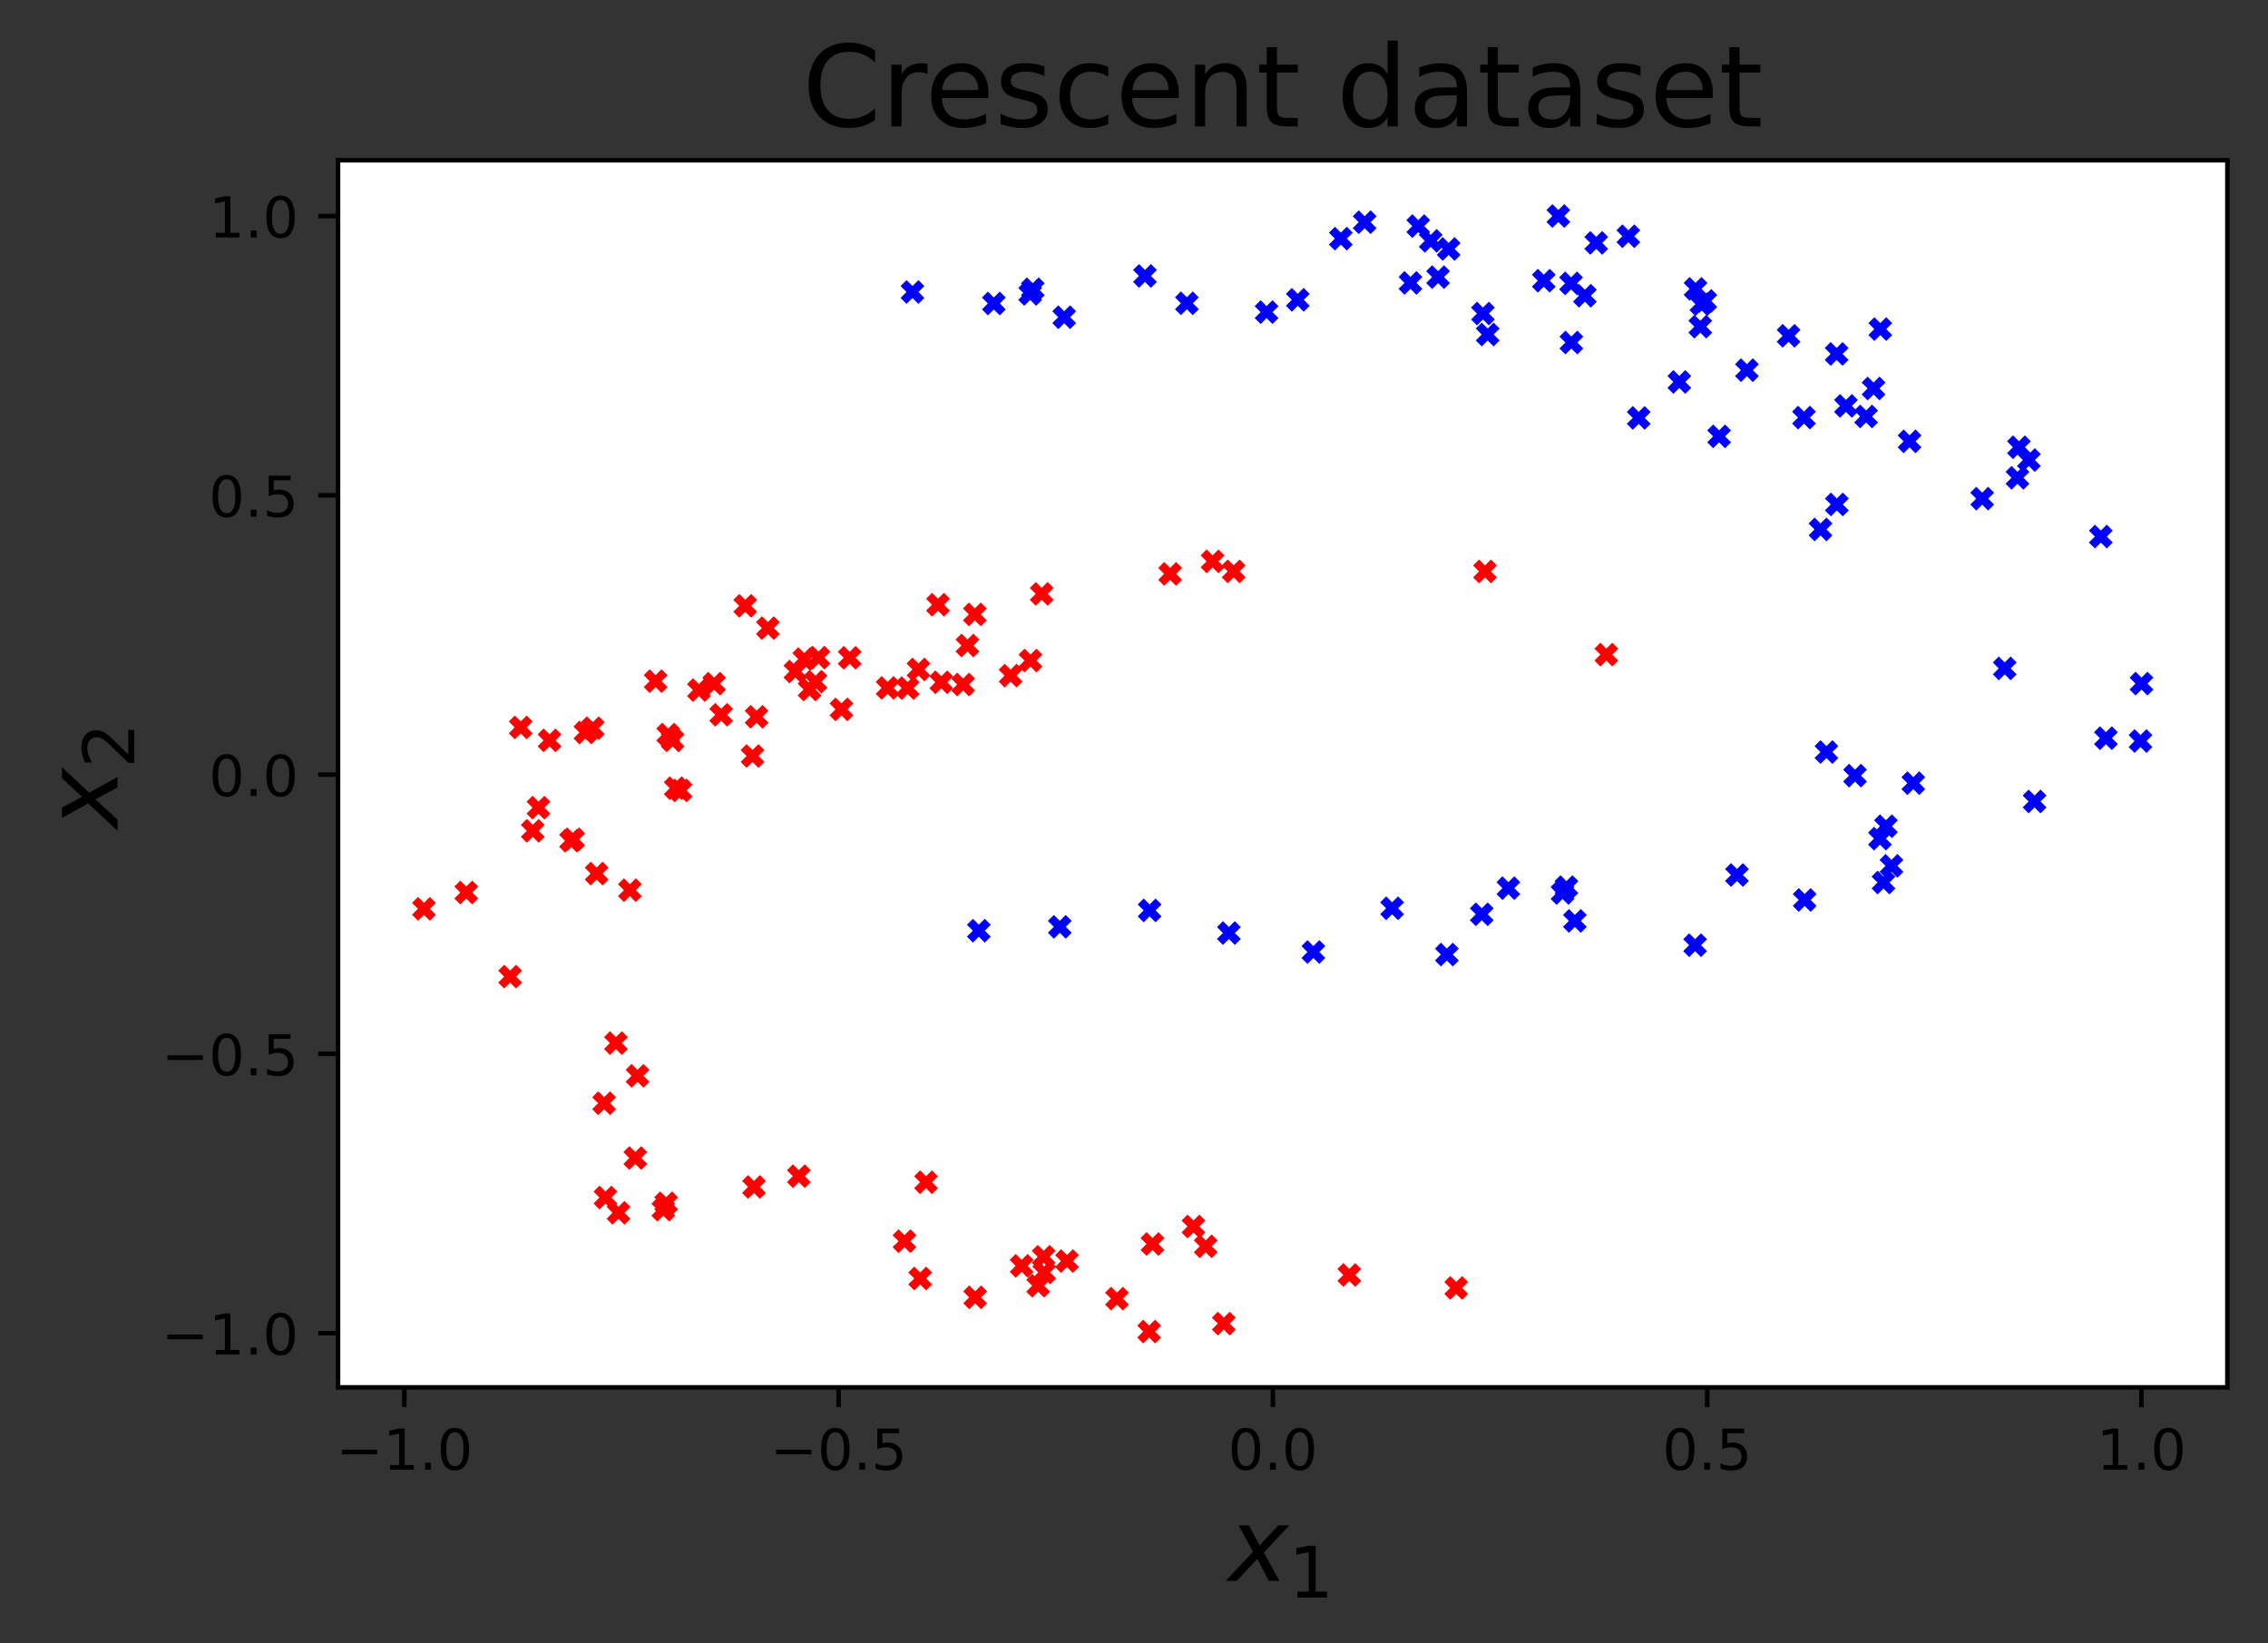 <?xml version="1.0" encoding="utf-8" standalone="no"?>
<!DOCTYPE svg PUBLIC "-//W3C//DTD SVG 1.1//EN"
  "http://www.w3.org/Graphics/SVG/1.1/DTD/svg11.dtd">
<!-- Created with matplotlib (https://matplotlib.org/) -->
<svg height="291.136pt" version="1.1" viewBox="0 0 401.903 291.136" width="401.903pt" xmlns="http://www.w3.org/2000/svg" xmlns:xlink="http://www.w3.org/1999/xlink">
 <rect x="0" y="0" width="401.903" height="291.136" fill="#333333" stroke="none"/>
 <defs>
  <style type="text/css">*{stroke-linecap:butt;stroke-linejoin:round;}</style>
 </defs>
 <g id="figure_1">
  <g id="patch_1">
   <path d="M 0 291.136 
L 401.903 291.136 
L 401.903 0 
L 0 0 
z
" style="fill:none;"/>
  </g>
  <g id="axes_1">
   <g id="patch_2">
    <path d="M 59.903 245.837 
L 394.703 245.837 
L 394.703 28.397 
L 59.903 28.397 
z
" style="fill:#ffffff;"/>
   </g>
   <g id="PathCollection_1">
    <defs>
     <path d="M -1.581 1.581 
L 1.581 -1.581 
M -1.581 -1.581 
L 1.581 1.581 
" id="m225f7f7f0f" style="stroke:#0000ff;stroke-width:1.5;"/>
    </defs>
    <g clip-path="url(#p42755e9b6e)">
     <use style="fill:#0000ff;stroke:#0000ff;stroke-width:1.5;" x="237.605" xlink:href="#m225f7f7f0f" y="42.285"/>
     <use style="fill:#0000ff;stroke:#0000ff;stroke-width:1.5;" x="357.767" xlink:href="#m225f7f7f0f" y="79.252"/>
     <use style="fill:#0000ff;stroke:#0000ff;stroke-width:1.5;" x="325.498" xlink:href="#m225f7f7f0f" y="89.391"/>
     <use style="fill:#0000ff;stroke:#0000ff;stroke-width:1.5;" x="319.675" xlink:href="#m225f7f7f0f" y="73.997"/>
     <use style="fill:#0000ff;stroke:#0000ff;stroke-width:1.5;" x="161.695" xlink:href="#m225f7f7f0f" y="51.742"/>
     <use style="fill:#0000ff;stroke:#0000ff;stroke-width:1.5;" x="332.005" xlink:href="#m225f7f7f0f" y="68.839"/>
     <use style="fill:#0000ff;stroke:#0000ff;stroke-width:1.5;" x="187.8" xlink:href="#m225f7f7f0f" y="164.234"/>
     <use style="fill:#0000ff;stroke:#0000ff;stroke-width:1.5;" x="251.322" xlink:href="#m225f7f7f0f" y="40.068"/>
     <use style="fill:#0000ff;stroke:#0000ff;stroke-width:1.5;" x="262.782" xlink:href="#m225f7f7f0f" y="55.558"/>
     <use style="fill:#0000ff;stroke:#0000ff;stroke-width:1.5;" x="334.197" xlink:href="#m225f7f7f0f" y="146.406"/>
     <use style="fill:#0000ff;stroke:#0000ff;stroke-width:1.5;" x="210.319" xlink:href="#m225f7f7f0f" y="53.74"/>
     <use style="fill:#0000ff;stroke:#0000ff;stroke-width:1.5;" x="307.795" xlink:href="#m225f7f7f0f" y="155.048"/>
     <use style="fill:#0000ff;stroke:#0000ff;stroke-width:1.5;" x="300.463" xlink:href="#m225f7f7f0f" y="51.191"/>
     <use style="fill:#0000ff;stroke:#0000ff;stroke-width:1.5;" x="338.384" xlink:href="#m225f7f7f0f" y="78.208"/>
     <use style="fill:#0000ff;stroke:#0000ff;stroke-width:1.5;" x="372.277" xlink:href="#m225f7f7f0f" y="95.078"/>
     <use style="fill:#0000ff;stroke:#0000ff;stroke-width:1.5;" x="323.652" xlink:href="#m225f7f7f0f" y="133.266"/>
     <use style="fill:#0000ff;stroke:#0000ff;stroke-width:1.5;" x="176.115" xlink:href="#m225f7f7f0f" y="53.777"/>
     <use style="fill:#0000ff;stroke:#0000ff;stroke-width:1.5;" x="322.605" xlink:href="#m225f7f7f0f" y="93.815"/>
     <use style="fill:#0000ff;stroke:#0000ff;stroke-width:1.5;" x="262.574" xlink:href="#m225f7f7f0f" y="162.01"/>
     <use style="fill:#0000ff;stroke:#0000ff;stroke-width:1.5;" x="276.885" xlink:href="#m225f7f7f0f" y="158.234"/>
     <use style="fill:#0000ff;stroke:#0000ff;stroke-width:1.5;" x="246.688" xlink:href="#m225f7f7f0f" y="160.949"/>
     <use style="fill:#0000ff;stroke:#0000ff;stroke-width:1.5;" x="360.539" xlink:href="#m225f7f7f0f" y="142.023"/>
     <use style="fill:#0000ff;stroke:#0000ff;stroke-width:1.5;" x="276.146" xlink:href="#m225f7f7f0f" y="38.281"/>
     <use style="fill:#0000ff;stroke:#0000ff;stroke-width:1.5;" x="359.526" xlink:href="#m225f7f7f0f" y="81.518"/>
     <use style="fill:#0000ff;stroke:#0000ff;stroke-width:1.5;" x="333.134" xlink:href="#m225f7f7f0f" y="148.605"/>
     <use style="fill:#0000ff;stroke:#0000ff;stroke-width:1.5;" x="241.825" xlink:href="#m225f7f7f0f" y="39.374"/>
     <use style="fill:#0000ff;stroke:#0000ff;stroke-width:1.5;" x="373.178" xlink:href="#m225f7f7f0f" y="130.804"/>
     <use style="fill:#0000ff;stroke:#0000ff;stroke-width:1.5;" x="301.304" xlink:href="#m225f7f7f0f" y="57.888"/>
     <use style="fill:#0000ff;stroke:#0000ff;stroke-width:1.5;" x="282.857" xlink:href="#m225f7f7f0f" y="43.042"/>
     <use style="fill:#0000ff;stroke:#0000ff;stroke-width:1.5;" x="188.581" xlink:href="#m225f7f7f0f" y="56.207"/>
     <use style="fill:#0000ff;stroke:#0000ff;stroke-width:1.5;" x="256.707" xlink:href="#m225f7f7f0f" y="44.114"/>
     <use style="fill:#0000ff;stroke:#0000ff;stroke-width:1.5;" x="173.453" xlink:href="#m225f7f7f0f" y="164.918"/>
     <use style="fill:#0000ff;stroke:#0000ff;stroke-width:1.5;" x="203.715" xlink:href="#m225f7f7f0f" y="161.326"/>
     <use style="fill:#0000ff;stroke:#0000ff;stroke-width:1.5;" x="301.493" xlink:href="#m225f7f7f0f" y="53.889"/>
     <use style="fill:#0000ff;stroke:#0000ff;stroke-width:1.5;" x="379.311" xlink:href="#m225f7f7f0f" y="131.312"/>
     <use style="fill:#0000ff;stroke:#0000ff;stroke-width:1.5;" x="278.457" xlink:href="#m225f7f7f0f" y="60.694"/>
     <use style="fill:#0000ff;stroke:#0000ff;stroke-width:1.5;" x="288.552" xlink:href="#m225f7f7f0f" y="41.861"/>
     <use style="fill:#0000ff;stroke:#0000ff;stroke-width:1.5;" x="304.634" xlink:href="#m225f7f7f0f" y="77.324"/>
     <use style="fill:#0000ff;stroke:#0000ff;stroke-width:1.5;" x="183.013" xlink:href="#m225f7f7f0f" y="51.256"/>
     <use style="fill:#0000ff;stroke:#0000ff;stroke-width:1.5;" x="300.378" xlink:href="#m225f7f7f0f" y="167.483"/>
     <use style="fill:#0000ff;stroke:#0000ff;stroke-width:1.5;" x="277.584" xlink:href="#m225f7f7f0f" y="157.197"/>
     <use style="fill:#0000ff;stroke:#0000ff;stroke-width:1.5;" x="351.256" xlink:href="#m225f7f7f0f" y="88.362"/>
     <use style="fill:#0000ff;stroke:#0000ff;stroke-width:1.5;" x="302.19" xlink:href="#m225f7f7f0f" y="53.331"/>
     <use style="fill:#0000ff;stroke:#0000ff;stroke-width:1.5;" x="253.534" xlink:href="#m225f7f7f0f" y="42.676"/>
     <use style="fill:#0000ff;stroke:#0000ff;stroke-width:1.5;" x="254.833" xlink:href="#m225f7f7f0f" y="49.104"/>
     <use style="fill:#0000ff;stroke:#0000ff;stroke-width:1.5;" x="229.971" xlink:href="#m225f7f7f0f" y="53.13"/>
     <use style="fill:#0000ff;stroke:#0000ff;stroke-width:1.5;" x="280.847" xlink:href="#m225f7f7f0f" y="52.402"/>
     <use style="fill:#0000ff;stroke:#0000ff;stroke-width:1.5;" x="290.386" xlink:href="#m225f7f7f0f" y="74.051"/>
     <use style="fill:#0000ff;stroke:#0000ff;stroke-width:1.5;" x="278.399" xlink:href="#m225f7f7f0f" y="50.213"/>
     <use style="fill:#0000ff;stroke:#0000ff;stroke-width:1.5;" x="297.584" xlink:href="#m225f7f7f0f" y="67.683"/>
     <use style="fill:#0000ff;stroke:#0000ff;stroke-width:1.5;" x="224.444" xlink:href="#m225f7f7f0f" y="55.311"/>
     <use style="fill:#0000ff;stroke:#0000ff;stroke-width:1.5;" x="256.393" xlink:href="#m225f7f7f0f" y="169.15"/>
     <use style="fill:#0000ff;stroke:#0000ff;stroke-width:1.5;" x="339.052" xlink:href="#m225f7f7f0f" y="138.776"/>
     <use style="fill:#0000ff;stroke:#0000ff;stroke-width:1.5;" x="357.506" xlink:href="#m225f7f7f0f" y="84.666"/>
     <use style="fill:#0000ff;stroke:#0000ff;stroke-width:1.5;" x="249.944" xlink:href="#m225f7f7f0f" y="50.131"/>
     <use style="fill:#0000ff;stroke:#0000ff;stroke-width:1.5;" x="325.462" xlink:href="#m225f7f7f0f" y="62.718"/>
     <use style="fill:#0000ff;stroke:#0000ff;stroke-width:1.5;" x="316.946" xlink:href="#m225f7f7f0f" y="59.504"/>
     <use style="fill:#0000ff;stroke:#0000ff;stroke-width:1.5;" x="273.563" xlink:href="#m225f7f7f0f" y="49.738"/>
     <use style="fill:#0000ff;stroke:#0000ff;stroke-width:1.5;" x="217.765" xlink:href="#m225f7f7f0f" y="165.33"/>
     <use style="fill:#0000ff;stroke:#0000ff;stroke-width:1.5;" x="263.629" xlink:href="#m225f7f7f0f" y="59.274"/>
     <use style="fill:#0000ff;stroke:#0000ff;stroke-width:1.5;" x="279.075" xlink:href="#m225f7f7f0f" y="163.187"/>
     <use style="fill:#0000ff;stroke:#0000ff;stroke-width:1.5;" x="327.11" xlink:href="#m225f7f7f0f" y="71.926"/>
     <use style="fill:#0000ff;stroke:#0000ff;stroke-width:1.5;" x="333.763" xlink:href="#m225f7f7f0f" y="156.384"/>
     <use style="fill:#0000ff;stroke:#0000ff;stroke-width:1.5;" x="267.292" xlink:href="#m225f7f7f0f" y="157.376"/>
     <use style="fill:#0000ff;stroke:#0000ff;stroke-width:1.5;" x="333.198" xlink:href="#m225f7f7f0f" y="58.318"/>
     <use style="fill:#0000ff;stroke:#0000ff;stroke-width:1.5;" x="202.895" xlink:href="#m225f7f7f0f" y="48.897"/>
     <use style="fill:#0000ff;stroke:#0000ff;stroke-width:1.5;" x="182.549" xlink:href="#m225f7f7f0f" y="52.085"/>
     <use style="fill:#0000ff;stroke:#0000ff;stroke-width:1.5;" x="319.802" xlink:href="#m225f7f7f0f" y="159.473"/>
     <use style="fill:#0000ff;stroke:#0000ff;stroke-width:1.5;" x="335.181" xlink:href="#m225f7f7f0f" y="153.43"/>
     <use style="fill:#0000ff;stroke:#0000ff;stroke-width:1.5;" x="379.485" xlink:href="#m225f7f7f0f" y="121.133"/>
     <use style="fill:#0000ff;stroke:#0000ff;stroke-width:1.5;" x="330.683" xlink:href="#m225f7f7f0f" y="73.799"/>
     <use style="fill:#0000ff;stroke:#0000ff;stroke-width:1.5;" x="328.719" xlink:href="#m225f7f7f0f" y="137.445"/>
     <use style="fill:#0000ff;stroke:#0000ff;stroke-width:1.5;" x="355.247" xlink:href="#m225f7f7f0f" y="118.441"/>
     <use style="fill:#0000ff;stroke:#0000ff;stroke-width:1.5;" x="309.561" xlink:href="#m225f7f7f0f" y="65.594"/>
     <use style="fill:#0000ff;stroke:#0000ff;stroke-width:1.5;" x="232.742" xlink:href="#m225f7f7f0f" y="168.698"/>
    </g>
   </g>
   <g id="PathCollection_2">
    <defs>
     <path d="M -1.581 1.581 
L 1.581 -1.581 
M -1.581 -1.581 
L 1.581 1.581 
" id="m276ff5e622" style="stroke:#ff0000;stroke-width:1.5;"/>
    </defs>
    <g clip-path="url(#p42755e9b6e)">
     <use style="fill:#ff0000;stroke:#ff0000;stroke-width:1.5;" x="172.801" xlink:href="#m276ff5e622" y="229.885"/>
     <use style="fill:#ff0000;stroke:#ff0000;stroke-width:1.5;" x="82.621" xlink:href="#m276ff5e622" y="158.151"/>
     <use style="fill:#ff0000;stroke:#ff0000;stroke-width:1.5;" x="218.604" xlink:href="#m276ff5e622" y="101.248"/>
     <use style="fill:#ff0000;stroke:#ff0000;stroke-width:1.5;" x="116.175" xlink:href="#m276ff5e622" y="120.701"/>
     <use style="fill:#ff0000;stroke:#ff0000;stroke-width:1.5;" x="123.845" xlink:href="#m276ff5e622" y="122.282"/>
     <use style="fill:#ff0000;stroke:#ff0000;stroke-width:1.5;" x="149.107" xlink:href="#m276ff5e622" y="125.705"/>
     <use style="fill:#ff0000;stroke:#ff0000;stroke-width:1.5;" x="142.514" xlink:href="#m276ff5e622" y="116.786"/>
     <use style="fill:#ff0000;stroke:#ff0000;stroke-width:1.5;" x="211.484" xlink:href="#m276ff5e622" y="217.336"/>
     <use style="fill:#ff0000;stroke:#ff0000;stroke-width:1.5;" x="160.838" xlink:href="#m276ff5e622" y="121.929"/>
     <use style="fill:#ff0000;stroke:#ff0000;stroke-width:1.5;" x="105.729" xlink:href="#m276ff5e622" y="154.797"/>
     <use style="fill:#ff0000;stroke:#ff0000;stroke-width:1.5;" x="204.227" xlink:href="#m276ff5e622" y="220.437"/>
     <use style="fill:#ff0000;stroke:#ff0000;stroke-width:1.5;" x="120.606" xlink:href="#m276ff5e622" y="140.068"/>
     <use style="fill:#ff0000;stroke:#ff0000;stroke-width:1.5;" x="141.558" xlink:href="#m276ff5e622" y="208.418"/>
     <use style="fill:#ff0000;stroke:#ff0000;stroke-width:1.5;" x="182.606" xlink:href="#m276ff5e622" y="117.052"/>
     <use style="fill:#ff0000;stroke:#ff0000;stroke-width:1.5;" x="133.609" xlink:href="#m276ff5e622" y="210.332"/>
     <use style="fill:#ff0000;stroke:#ff0000;stroke-width:1.5;" x="213.658" xlink:href="#m276ff5e622" y="220.845"/>
     <use style="fill:#ff0000;stroke:#ff0000;stroke-width:1.5;" x="118.404" xlink:href="#m276ff5e622" y="130.164"/>
     <use style="fill:#ff0000;stroke:#ff0000;stroke-width:1.5;" x="101.179" xlink:href="#m276ff5e622" y="148.977"/>
     <use style="fill:#ff0000;stroke:#ff0000;stroke-width:1.5;" x="107.048" xlink:href="#m276ff5e622" y="195.489"/>
     <use style="fill:#ff0000;stroke:#ff0000;stroke-width:1.5;" x="136.067" xlink:href="#m276ff5e622" y="111.299"/>
     <use style="fill:#ff0000;stroke:#ff0000;stroke-width:1.5;" x="107.29" xlink:href="#m276ff5e622" y="212.204"/>
     <use style="fill:#ff0000;stroke:#ff0000;stroke-width:1.5;" x="284.652" xlink:href="#m276ff5e622" y="115.994"/>
     <use style="fill:#ff0000;stroke:#ff0000;stroke-width:1.5;" x="133.348" xlink:href="#m276ff5e622" y="133.962"/>
     <use style="fill:#ff0000;stroke:#ff0000;stroke-width:1.5;" x="166.8" xlink:href="#m276ff5e622" y="120.899"/>
     <use style="fill:#ff0000;stroke:#ff0000;stroke-width:1.5;" x="95.417" xlink:href="#m276ff5e622" y="143.117"/>
     <use style="fill:#ff0000;stroke:#ff0000;stroke-width:1.5;" x="105.038" xlink:href="#m276ff5e622" y="129.033"/>
     <use style="fill:#ff0000;stroke:#ff0000;stroke-width:1.5;" x="112.579" xlink:href="#m276ff5e622" y="205.2"/>
     <use style="fill:#ff0000;stroke:#ff0000;stroke-width:1.5;" x="126.537" xlink:href="#m276ff5e622" y="121.144"/>
     <use style="fill:#ff0000;stroke:#ff0000;stroke-width:1.5;" x="258.043" xlink:href="#m276ff5e622" y="228.225"/>
     <use style="fill:#ff0000;stroke:#ff0000;stroke-width:1.5;" x="163.063" xlink:href="#m276ff5e622" y="226.546"/>
     <use style="fill:#ff0000;stroke:#ff0000;stroke-width:1.5;" x="164.092" xlink:href="#m276ff5e622" y="209.491"/>
     <use style="fill:#ff0000;stroke:#ff0000;stroke-width:1.5;" x="184.939" xlink:href="#m276ff5e622" y="222.699"/>
     <use style="fill:#ff0000;stroke:#ff0000;stroke-width:1.5;" x="170.668" xlink:href="#m276ff5e622" y="121.296"/>
     <use style="fill:#ff0000;stroke:#ff0000;stroke-width:1.5;" x="94.409" xlink:href="#m276ff5e622" y="147.224"/>
     <use style="fill:#ff0000;stroke:#ff0000;stroke-width:1.5;" x="179.08" xlink:href="#m276ff5e622" y="119.72"/>
     <use style="fill:#ff0000;stroke:#ff0000;stroke-width:1.5;" x="109.599" xlink:href="#m276ff5e622" y="214.906"/>
     <use style="fill:#ff0000;stroke:#ff0000;stroke-width:1.5;" x="103.731" xlink:href="#m276ff5e622" y="129.799"/>
     <use style="fill:#ff0000;stroke:#ff0000;stroke-width:1.5;" x="207.348" xlink:href="#m276ff5e622" y="101.691"/>
     <use style="fill:#ff0000;stroke:#ff0000;stroke-width:1.5;" x="145.028" xlink:href="#m276ff5e622" y="116.523"/>
     <use style="fill:#ff0000;stroke:#ff0000;stroke-width:1.5;" x="183.971" xlink:href="#m276ff5e622" y="227.827"/>
     <use style="fill:#ff0000;stroke:#ff0000;stroke-width:1.5;" x="143.453" xlink:href="#m276ff5e622" y="122.18"/>
     <use style="fill:#ff0000;stroke:#ff0000;stroke-width:1.5;" x="185.037" xlink:href="#m276ff5e622" y="225.474"/>
     <use style="fill:#ff0000;stroke:#ff0000;stroke-width:1.5;" x="216.86" xlink:href="#m276ff5e622" y="234.538"/>
     <use style="fill:#ff0000;stroke:#ff0000;stroke-width:1.5;" x="92.268" xlink:href="#m276ff5e622" y="128.899"/>
     <use style="fill:#ff0000;stroke:#ff0000;stroke-width:1.5;" x="117.537" xlink:href="#m276ff5e622" y="214.359"/>
     <use style="fill:#ff0000;stroke:#ff0000;stroke-width:1.5;" x="172.741" xlink:href="#m276ff5e622" y="108.874"/>
     <use style="fill:#ff0000;stroke:#ff0000;stroke-width:1.5;" x="157.286" xlink:href="#m276ff5e622" y="121.896"/>
     <use style="fill:#ff0000;stroke:#ff0000;stroke-width:1.5;" x="263.152" xlink:href="#m276ff5e622" y="101.258"/>
     <use style="fill:#ff0000;stroke:#ff0000;stroke-width:1.5;" x="134.06" xlink:href="#m276ff5e622" y="127.017"/>
     <use style="fill:#ff0000;stroke:#ff0000;stroke-width:1.5;" x="90.39" xlink:href="#m276ff5e622" y="173.06"/>
     <use style="fill:#ff0000;stroke:#ff0000;stroke-width:1.5;" x="132.054" xlink:href="#m276ff5e622" y="107.353"/>
     <use style="fill:#ff0000;stroke:#ff0000;stroke-width:1.5;" x="184.592" xlink:href="#m276ff5e622" y="105.238"/>
     <use style="fill:#ff0000;stroke:#ff0000;stroke-width:1.5;" x="119.737" xlink:href="#m276ff5e622" y="139.666"/>
     <use style="fill:#ff0000;stroke:#ff0000;stroke-width:1.5;" x="239.097" xlink:href="#m276ff5e622" y="225.923"/>
     <use style="fill:#ff0000;stroke:#ff0000;stroke-width:1.5;" x="197.928" xlink:href="#m276ff5e622" y="230.118"/>
     <use style="fill:#ff0000;stroke:#ff0000;stroke-width:1.5;" x="160.279" xlink:href="#m276ff5e622" y="219.942"/>
     <use style="fill:#ff0000;stroke:#ff0000;stroke-width:1.5;" x="97.378" xlink:href="#m276ff5e622" y="131.192"/>
     <use style="fill:#ff0000;stroke:#ff0000;stroke-width:1.5;" x="203.634" xlink:href="#m276ff5e622" y="235.953"/>
     <use style="fill:#ff0000;stroke:#ff0000;stroke-width:1.5;" x="181.04" xlink:href="#m276ff5e622" y="224.309"/>
     <use style="fill:#ff0000;stroke:#ff0000;stroke-width:1.5;" x="75.122" xlink:href="#m276ff5e622" y="161.045"/>
     <use style="fill:#ff0000;stroke:#ff0000;stroke-width:1.5;" x="118.038" xlink:href="#m276ff5e622" y="213.224"/>
     <use style="fill:#ff0000;stroke:#ff0000;stroke-width:1.5;" x="214.872" xlink:href="#m276ff5e622" y="99.479"/>
     <use style="fill:#ff0000;stroke:#ff0000;stroke-width:1.5;" x="140.945" xlink:href="#m276ff5e622" y="118.996"/>
     <use style="fill:#ff0000;stroke:#ff0000;stroke-width:1.5;" x="171.43" xlink:href="#m276ff5e622" y="114.384"/>
     <use style="fill:#ff0000;stroke:#ff0000;stroke-width:1.5;" x="109.143" xlink:href="#m276ff5e622" y="184.835"/>
     <use style="fill:#ff0000;stroke:#ff0000;stroke-width:1.5;" x="166.217" xlink:href="#m276ff5e622" y="107.154"/>
     <use style="fill:#ff0000;stroke:#ff0000;stroke-width:1.5;" x="150.566" xlink:href="#m276ff5e622" y="116.561"/>
     <use style="fill:#ff0000;stroke:#ff0000;stroke-width:1.5;" x="101.568" xlink:href="#m276ff5e622" y="148.725"/>
     <use style="fill:#ff0000;stroke:#ff0000;stroke-width:1.5;" x="119.19" xlink:href="#m276ff5e622" y="131.2"/>
     <use style="fill:#ff0000;stroke:#ff0000;stroke-width:1.5;" x="162.755" xlink:href="#m276ff5e622" y="118.629"/>
     <use style="fill:#ff0000;stroke:#ff0000;stroke-width:1.5;" x="189.072" xlink:href="#m276ff5e622" y="223.463"/>
     <use style="fill:#ff0000;stroke:#ff0000;stroke-width:1.5;" x="112.968" xlink:href="#m276ff5e622" y="190.638"/>
     <use style="fill:#ff0000;stroke:#ff0000;stroke-width:1.5;" x="144.509" xlink:href="#m276ff5e622" y="120.798"/>
     <use style="fill:#ff0000;stroke:#ff0000;stroke-width:1.5;" x="111.619" xlink:href="#m276ff5e622" y="157.739"/>
     <use style="fill:#ff0000;stroke:#ff0000;stroke-width:1.5;" x="127.794" xlink:href="#m276ff5e622" y="126.66"/>
    </g>
   </g>
   <g id="matplotlib.axis_1">
    <g id="xtick_1">
     <g id="line2d_1">
      <defs>
       <path d="M 0 0 
L 0 3.5 
" id="m4127836d85" style="stroke:#000000;stroke-width:0.8;"/>
      </defs>
      <g>
       <use style="stroke:#000000;stroke-width:0.8;" x="71.65" xlink:href="#m4127836d85" y="245.837"/>
      </g>
     </g>
     <g id="text_1">
      <!-- −1.0 -->
      <g transform="translate(59.509 260.435)scale(0.1 -0.1)">
       <defs>
        <path d="M 10.594 35.5 
L 73.188 35.5 
L 73.188 27.203 
L 10.594 27.203 
z
" id="DejaVuSans-8722"/>
        <path d="M 12.406 8.297 
L 28.516 8.297 
L 28.516 63.922 
L 10.984 60.406 
L 10.984 69.391 
L 28.422 72.906 
L 38.281 72.906 
L 38.281 8.297 
L 54.391 8.297 
L 54.391 0 
L 12.406 0 
z
" id="DejaVuSans-49"/>
        <path d="M 10.688 12.406 
L 21 12.406 
L 21 0 
L 10.688 0 
z
" id="DejaVuSans-46"/>
        <path d="M 31.781 66.406 
Q 24.172 66.406 20.328 58.906 
Q 16.5 51.422 16.5 36.375 
Q 16.5 21.391 20.328 13.891 
Q 24.172 6.391 31.781 6.391 
Q 39.453 6.391 43.281 13.891 
Q 47.125 21.391 47.125 36.375 
Q 47.125 51.422 43.281 58.906 
Q 39.453 66.406 31.781 66.406 
z
M 31.781 74.219 
Q 44.047 74.219 50.516 64.516 
Q 56.984 54.828 56.984 36.375 
Q 56.984 17.969 50.516 8.266 
Q 44.047 -1.422 31.781 -1.422 
Q 19.531 -1.422 13.062 8.266 
Q 6.594 17.969 6.594 36.375 
Q 6.594 54.828 13.062 64.516 
Q 19.531 74.219 31.781 74.219 
z
" id="DejaVuSans-48"/>
       </defs>
       <use xlink:href="#DejaVuSans-8722"/>
       <use x="83.789" xlink:href="#DejaVuSans-49"/>
       <use x="147.412" xlink:href="#DejaVuSans-46"/>
       <use x="179.199" xlink:href="#DejaVuSans-48"/>
      </g>
     </g>
    </g>
    <g id="xtick_2">
     <g id="line2d_2">
      <g>
       <use style="stroke:#000000;stroke-width:0.8;" x="148.609" xlink:href="#m4127836d85" y="245.837"/>
      </g>
     </g>
     <g id="text_2">
      <!-- −0.5 -->
      <g transform="translate(136.468 260.435)scale(0.1 -0.1)">
       <defs>
        <path d="M 10.797 72.906 
L 49.516 72.906 
L 49.516 64.594 
L 19.828 64.594 
L 19.828 46.734 
Q 21.969 47.469 24.109 47.828 
Q 26.266 48.188 28.422 48.188 
Q 40.625 48.188 47.75 41.5 
Q 54.891 34.812 54.891 23.391 
Q 54.891 11.625 47.562 5.094 
Q 40.234 -1.422 26.906 -1.422 
Q 22.312 -1.422 17.547 -0.641 
Q 12.797 0.141 7.719 1.703 
L 7.719 11.625 
Q 12.109 9.234 16.797 8.062 
Q 21.484 6.891 26.703 6.891 
Q 35.156 6.891 40.078 11.328 
Q 45.016 15.766 45.016 23.391 
Q 45.016 31 40.078 35.438 
Q 35.156 39.891 26.703 39.891 
Q 22.75 39.891 18.812 39.016 
Q 14.891 38.141 10.797 36.281 
z
" id="DejaVuSans-53"/>
       </defs>
       <use xlink:href="#DejaVuSans-8722"/>
       <use x="83.789" xlink:href="#DejaVuSans-48"/>
       <use x="147.412" xlink:href="#DejaVuSans-46"/>
       <use x="179.199" xlink:href="#DejaVuSans-53"/>
      </g>
     </g>
    </g>
    <g id="xtick_3">
     <g id="line2d_3">
      <g>
       <use style="stroke:#000000;stroke-width:0.8;" x="225.568" xlink:href="#m4127836d85" y="245.837"/>
      </g>
     </g>
     <g id="text_3">
      <!-- 0.0 -->
      <g transform="translate(217.616 260.435)scale(0.1 -0.1)">
       <use xlink:href="#DejaVuSans-48"/>
       <use x="63.623" xlink:href="#DejaVuSans-46"/>
       <use x="95.41" xlink:href="#DejaVuSans-48"/>
      </g>
     </g>
    </g>
    <g id="xtick_4">
     <g id="line2d_4">
      <g>
       <use style="stroke:#000000;stroke-width:0.8;" x="302.526" xlink:href="#m4127836d85" y="245.837"/>
      </g>
     </g>
     <g id="text_4">
      <!-- 0.5 -->
      <g transform="translate(294.575 260.435)scale(0.1 -0.1)">
       <use xlink:href="#DejaVuSans-48"/>
       <use x="63.623" xlink:href="#DejaVuSans-46"/>
       <use x="95.41" xlink:href="#DejaVuSans-53"/>
      </g>
     </g>
    </g>
    <g id="xtick_5">
     <g id="line2d_5">
      <g>
       <use style="stroke:#000000;stroke-width:0.8;" x="379.485" xlink:href="#m4127836d85" y="245.837"/>
      </g>
     </g>
     <g id="text_5">
      <!-- 1.0 -->
      <g transform="translate(371.534 260.435)scale(0.1 -0.1)">
       <use xlink:href="#DejaVuSans-49"/>
       <use x="63.623" xlink:href="#DejaVuSans-46"/>
       <use x="95.41" xlink:href="#DejaVuSans-48"/>
      </g>
     </g>
    </g>
    <g id="text_6">
     <!-- $x_1$ -->
     <g transform="translate(217.673 280.192)scale(0.18 -0.18)">
      <defs>
       <path d="M 60.016 54.688 
L 34.906 27.875 
L 50.297 0 
L 39.984 0 
L 28.422 21.688 
L 8.297 0 
L -2.594 0 
L 24.312 28.812 
L 10.016 54.688 
L 20.312 54.688 
L 30.812 34.906 
L 49.125 54.688 
z
" id="DejaVuSans-Oblique-120"/>
      </defs>
      <use transform="translate(0 0.312)" xlink:href="#DejaVuSans-Oblique-120"/>
      <use transform="translate(59.18 -16.094)scale(0.7)" xlink:href="#DejaVuSans-49"/>
     </g>
    </g>
   </g>
   <g id="matplotlib.axis_2">
    <g id="ytick_1">
     <g id="line2d_6">
      <defs>
       <path d="M 0 0 
L -3.5 0 
" id="m0ebd85ce48" style="stroke:#000000;stroke-width:0.8;"/>
      </defs>
      <g>
       <use style="stroke:#000000;stroke-width:0.8;" x="59.903" xlink:href="#m0ebd85ce48" y="236.232"/>
      </g>
     </g>
     <g id="text_7">
      <!-- −1.0 -->
      <g transform="translate(28.621 240.032)scale(0.1 -0.1)">
       <use xlink:href="#DejaVuSans-8722"/>
       <use x="83.789" xlink:href="#DejaVuSans-49"/>
       <use x="147.412" xlink:href="#DejaVuSans-46"/>
       <use x="179.199" xlink:href="#DejaVuSans-48"/>
      </g>
     </g>
    </g>
    <g id="ytick_2">
     <g id="line2d_7">
      <g>
       <use style="stroke:#000000;stroke-width:0.8;" x="59.903" xlink:href="#m0ebd85ce48" y="186.744"/>
      </g>
     </g>
     <g id="text_8">
      <!-- −0.5 -->
      <g transform="translate(28.621 190.544)scale(0.1 -0.1)">
       <use xlink:href="#DejaVuSans-8722"/>
       <use x="83.789" xlink:href="#DejaVuSans-48"/>
       <use x="147.412" xlink:href="#DejaVuSans-46"/>
       <use x="179.199" xlink:href="#DejaVuSans-53"/>
      </g>
     </g>
    </g>
    <g id="ytick_3">
     <g id="line2d_8">
      <g>
       <use style="stroke:#000000;stroke-width:0.8;" x="59.903" xlink:href="#m0ebd85ce48" y="137.256"/>
      </g>
     </g>
     <g id="text_9">
      <!-- 0.0 -->
      <g transform="translate(37 141.056)scale(0.1 -0.1)">
       <use xlink:href="#DejaVuSans-48"/>
       <use x="63.623" xlink:href="#DejaVuSans-46"/>
       <use x="95.41" xlink:href="#DejaVuSans-48"/>
      </g>
     </g>
    </g>
    <g id="ytick_4">
     <g id="line2d_9">
      <g>
       <use style="stroke:#000000;stroke-width:0.8;" x="59.903" xlink:href="#m0ebd85ce48" y="87.768"/>
      </g>
     </g>
     <g id="text_10">
      <!-- 0.5 -->
      <g transform="translate(37 91.568)scale(0.1 -0.1)">
       <use xlink:href="#DejaVuSans-48"/>
       <use x="63.623" xlink:href="#DejaVuSans-46"/>
       <use x="95.41" xlink:href="#DejaVuSans-53"/>
      </g>
     </g>
    </g>
    <g id="ytick_5">
     <g id="line2d_10">
      <g>
       <use style="stroke:#000000;stroke-width:0.8;" x="59.903" xlink:href="#m0ebd85ce48" y="38.281"/>
      </g>
     </g>
     <g id="text_11">
      <!-- 1.0 -->
      <g transform="translate(37 42.08)scale(0.1 -0.1)">
       <use xlink:href="#DejaVuSans-49"/>
       <use x="63.623" xlink:href="#DejaVuSans-46"/>
       <use x="95.41" xlink:href="#DejaVuSans-48"/>
      </g>
     </g>
    </g>
    <g id="text_12">
     <!-- $x_2$ -->
     <g transform="translate(20.877 146.747)rotate(-90)scale(0.18 -0.18)">
      <defs>
       <path d="M 19.188 8.297 
L 53.609 8.297 
L 53.609 0 
L 7.328 0 
L 7.328 8.297 
Q 12.938 14.109 22.625 23.891 
Q 32.328 33.688 34.812 36.531 
Q 39.547 41.844 41.422 45.531 
Q 43.312 49.219 43.312 52.781 
Q 43.312 58.594 39.234 62.25 
Q 35.156 65.922 28.609 65.922 
Q 23.969 65.922 18.812 64.312 
Q 13.672 62.703 7.812 59.422 
L 7.812 69.391 
Q 13.766 71.781 18.938 73 
Q 24.125 74.219 28.422 74.219 
Q 39.75 74.219 46.484 68.547 
Q 53.219 62.891 53.219 53.422 
Q 53.219 48.922 51.531 44.891 
Q 49.859 40.875 45.406 35.406 
Q 44.188 33.984 37.641 27.219 
Q 31.109 20.453 19.188 8.297 
z
" id="DejaVuSans-50"/>
      </defs>
      <use transform="translate(0 0.312)" xlink:href="#DejaVuSans-Oblique-120"/>
      <use transform="translate(59.18 -16.094)scale(0.7)" xlink:href="#DejaVuSans-50"/>
     </g>
    </g>
   </g>
   <g id="patch_3">
    <path d="M 59.903 245.837 
L 59.903 28.397 
" style="fill:none;stroke:#000000;stroke-linecap:square;stroke-linejoin:miter;stroke-width:0.8;"/>
   </g>
   <g id="patch_4">
    <path d="M 394.703 245.837 
L 394.703 28.397 
" style="fill:none;stroke:#000000;stroke-linecap:square;stroke-linejoin:miter;stroke-width:0.8;"/>
   </g>
   <g id="patch_5">
    <path d="M 59.903 245.837 
L 394.703 245.837 
" style="fill:none;stroke:#000000;stroke-linecap:square;stroke-linejoin:miter;stroke-width:0.8;"/>
   </g>
   <g id="patch_6">
    <path d="M 59.903 28.397 
L 394.703 28.397 
" style="fill:none;stroke:#000000;stroke-linecap:square;stroke-linejoin:miter;stroke-width:0.8;"/>
   </g>
   <g id="text_13">
    <!-- Crescent dataset -->
    <g transform="translate(142.177 22.397)scale(0.2 -0.2)">
     <defs>
      <path d="M 64.406 67.281 
L 64.406 56.891 
Q 59.422 61.531 53.781 63.812 
Q 48.141 66.109 41.797 66.109 
Q 29.297 66.109 22.656 58.469 
Q 16.016 50.828 16.016 36.375 
Q 16.016 21.969 22.656 14.328 
Q 29.297 6.688 41.797 6.688 
Q 48.141 6.688 53.781 8.984 
Q 59.422 11.281 64.406 15.922 
L 64.406 5.609 
Q 59.234 2.094 53.438 0.328 
Q 47.656 -1.422 41.219 -1.422 
Q 24.656 -1.422 15.125 8.703 
Q 5.609 18.844 5.609 36.375 
Q 5.609 53.953 15.125 64.078 
Q 24.656 74.219 41.219 74.219 
Q 47.75 74.219 53.531 72.484 
Q 59.328 70.75 64.406 67.281 
z
" id="DejaVuSans-67"/>
      <path d="M 41.109 46.297 
Q 39.594 47.172 37.812 47.578 
Q 36.031 48 33.891 48 
Q 26.266 48 22.188 43.047 
Q 18.109 38.094 18.109 28.812 
L 18.109 0 
L 9.078 0 
L 9.078 54.688 
L 18.109 54.688 
L 18.109 46.188 
Q 20.953 51.172 25.484 53.578 
Q 30.031 56 36.531 56 
Q 37.453 56 38.578 55.875 
Q 39.703 55.766 41.062 55.516 
z
" id="DejaVuSans-114"/>
      <path d="M 56.203 29.594 
L 56.203 25.203 
L 14.891 25.203 
Q 15.484 15.922 20.484 11.062 
Q 25.484 6.203 34.422 6.203 
Q 39.594 6.203 44.453 7.469 
Q 49.312 8.734 54.109 11.281 
L 54.109 2.781 
Q 49.266 0.734 44.188 -0.344 
Q 39.109 -1.422 33.891 -1.422 
Q 20.797 -1.422 13.156 6.188 
Q 5.516 13.812 5.516 26.812 
Q 5.516 40.234 12.766 48.109 
Q 20.016 56 32.328 56 
Q 43.359 56 49.781 48.891 
Q 56.203 41.797 56.203 29.594 
z
M 47.219 32.234 
Q 47.125 39.594 43.094 43.984 
Q 39.062 48.391 32.422 48.391 
Q 24.906 48.391 20.391 44.141 
Q 15.875 39.891 15.188 32.172 
z
" id="DejaVuSans-101"/>
      <path d="M 44.281 53.078 
L 44.281 44.578 
Q 40.484 46.531 36.375 47.5 
Q 32.281 48.484 27.875 48.484 
Q 21.188 48.484 17.844 46.438 
Q 14.5 44.391 14.5 40.281 
Q 14.5 37.156 16.891 35.375 
Q 19.281 33.594 26.516 31.984 
L 29.594 31.297 
Q 39.156 29.25 43.188 25.516 
Q 47.219 21.781 47.219 15.094 
Q 47.219 7.469 41.188 3.016 
Q 35.156 -1.422 24.609 -1.422 
Q 20.219 -1.422 15.453 -0.562 
Q 10.688 0.297 5.422 2 
L 5.422 11.281 
Q 10.406 8.688 15.234 7.391 
Q 20.062 6.109 24.812 6.109 
Q 31.156 6.109 34.562 8.281 
Q 37.984 10.453 37.984 14.406 
Q 37.984 18.062 35.516 20.016 
Q 33.062 21.969 24.703 23.781 
L 21.578 24.516 
Q 13.234 26.266 9.516 29.906 
Q 5.812 33.547 5.812 39.891 
Q 5.812 47.609 11.281 51.797 
Q 16.75 56 26.812 56 
Q 31.781 56 36.172 55.266 
Q 40.578 54.547 44.281 53.078 
z
" id="DejaVuSans-115"/>
      <path d="M 48.781 52.594 
L 48.781 44.188 
Q 44.969 46.297 41.141 47.344 
Q 37.312 48.391 33.406 48.391 
Q 24.656 48.391 19.812 42.844 
Q 14.984 37.312 14.984 27.297 
Q 14.984 17.281 19.812 11.734 
Q 24.656 6.203 33.406 6.203 
Q 37.312 6.203 41.141 7.25 
Q 44.969 8.297 48.781 10.406 
L 48.781 2.094 
Q 45.016 0.344 40.984 -0.531 
Q 36.969 -1.422 32.422 -1.422 
Q 20.062 -1.422 12.781 6.344 
Q 5.516 14.109 5.516 27.297 
Q 5.516 40.672 12.859 48.328 
Q 20.219 56 33.016 56 
Q 37.156 56 41.109 55.141 
Q 45.062 54.297 48.781 52.594 
z
" id="DejaVuSans-99"/>
      <path d="M 54.891 33.016 
L 54.891 0 
L 45.906 0 
L 45.906 32.719 
Q 45.906 40.484 42.875 44.328 
Q 39.844 48.188 33.797 48.188 
Q 26.516 48.188 22.312 43.547 
Q 18.109 38.922 18.109 30.906 
L 18.109 0 
L 9.078 0 
L 9.078 54.688 
L 18.109 54.688 
L 18.109 46.188 
Q 21.344 51.125 25.703 53.562 
Q 30.078 56 35.797 56 
Q 45.219 56 50.047 50.172 
Q 54.891 44.344 54.891 33.016 
z
" id="DejaVuSans-110"/>
      <path d="M 18.312 70.219 
L 18.312 54.688 
L 36.812 54.688 
L 36.812 47.703 
L 18.312 47.703 
L 18.312 18.016 
Q 18.312 11.328 20.141 9.422 
Q 21.969 7.516 27.594 7.516 
L 36.812 7.516 
L 36.812 0 
L 27.594 0 
Q 17.188 0 13.234 3.875 
Q 9.281 7.766 9.281 18.016 
L 9.281 47.703 
L 2.688 47.703 
L 2.688 54.688 
L 9.281 54.688 
L 9.281 70.219 
z
" id="DejaVuSans-116"/>
      <path id="DejaVuSans-32"/>
      <path d="M 45.406 46.391 
L 45.406 75.984 
L 54.391 75.984 
L 54.391 0 
L 45.406 0 
L 45.406 8.203 
Q 42.578 3.328 38.25 0.953 
Q 33.938 -1.422 27.875 -1.422 
Q 17.969 -1.422 11.734 6.484 
Q 5.516 14.406 5.516 27.297 
Q 5.516 40.188 11.734 48.094 
Q 17.969 56 27.875 56 
Q 33.938 56 38.25 53.625 
Q 42.578 51.266 45.406 46.391 
z
M 14.797 27.297 
Q 14.797 17.391 18.875 11.75 
Q 22.953 6.109 30.078 6.109 
Q 37.203 6.109 41.297 11.75 
Q 45.406 17.391 45.406 27.297 
Q 45.406 37.203 41.297 42.844 
Q 37.203 48.484 30.078 48.484 
Q 22.953 48.484 18.875 42.844 
Q 14.797 37.203 14.797 27.297 
z
" id="DejaVuSans-100"/>
      <path d="M 34.281 27.484 
Q 23.391 27.484 19.188 25 
Q 14.984 22.516 14.984 16.5 
Q 14.984 11.719 18.141 8.906 
Q 21.297 6.109 26.703 6.109 
Q 34.188 6.109 38.703 11.406 
Q 43.219 16.703 43.219 25.484 
L 43.219 27.484 
z
M 52.203 31.203 
L 52.203 0 
L 43.219 0 
L 43.219 8.297 
Q 40.141 3.328 35.547 0.953 
Q 30.953 -1.422 24.312 -1.422 
Q 15.922 -1.422 10.953 3.297 
Q 6 8.016 6 15.922 
Q 6 25.141 12.172 29.828 
Q 18.359 34.516 30.609 34.516 
L 43.219 34.516 
L 43.219 35.406 
Q 43.219 41.609 39.141 45 
Q 35.062 48.391 27.688 48.391 
Q 23 48.391 18.547 47.266 
Q 14.109 46.141 10.016 43.891 
L 10.016 52.203 
Q 14.938 54.109 19.578 55.047 
Q 24.219 56 28.609 56 
Q 40.484 56 46.344 49.844 
Q 52.203 43.703 52.203 31.203 
z
" id="DejaVuSans-97"/>
     </defs>
     <use xlink:href="#DejaVuSans-67"/>
     <use x="69.824" xlink:href="#DejaVuSans-114"/>
     <use x="108.688" xlink:href="#DejaVuSans-101"/>
     <use x="170.211" xlink:href="#DejaVuSans-115"/>
     <use x="222.311" xlink:href="#DejaVuSans-99"/>
     <use x="277.291" xlink:href="#DejaVuSans-101"/>
     <use x="338.814" xlink:href="#DejaVuSans-110"/>
     <use x="402.193" xlink:href="#DejaVuSans-116"/>
     <use x="441.402" xlink:href="#DejaVuSans-32"/>
     <use x="473.189" xlink:href="#DejaVuSans-100"/>
     <use x="536.666" xlink:href="#DejaVuSans-97"/>
     <use x="597.945" xlink:href="#DejaVuSans-116"/>
     <use x="637.154" xlink:href="#DejaVuSans-97"/>
     <use x="698.434" xlink:href="#DejaVuSans-115"/>
     <use x="750.533" xlink:href="#DejaVuSans-101"/>
     <use x="812.057" xlink:href="#DejaVuSans-116"/>
    </g>
   </g>
  </g>
 </g>
 <defs>
  <clipPath id="p42755e9b6e">
   <rect height="217.44" width="334.8" x="59.903" y="28.397"/>
  </clipPath>
 </defs>
</svg>
